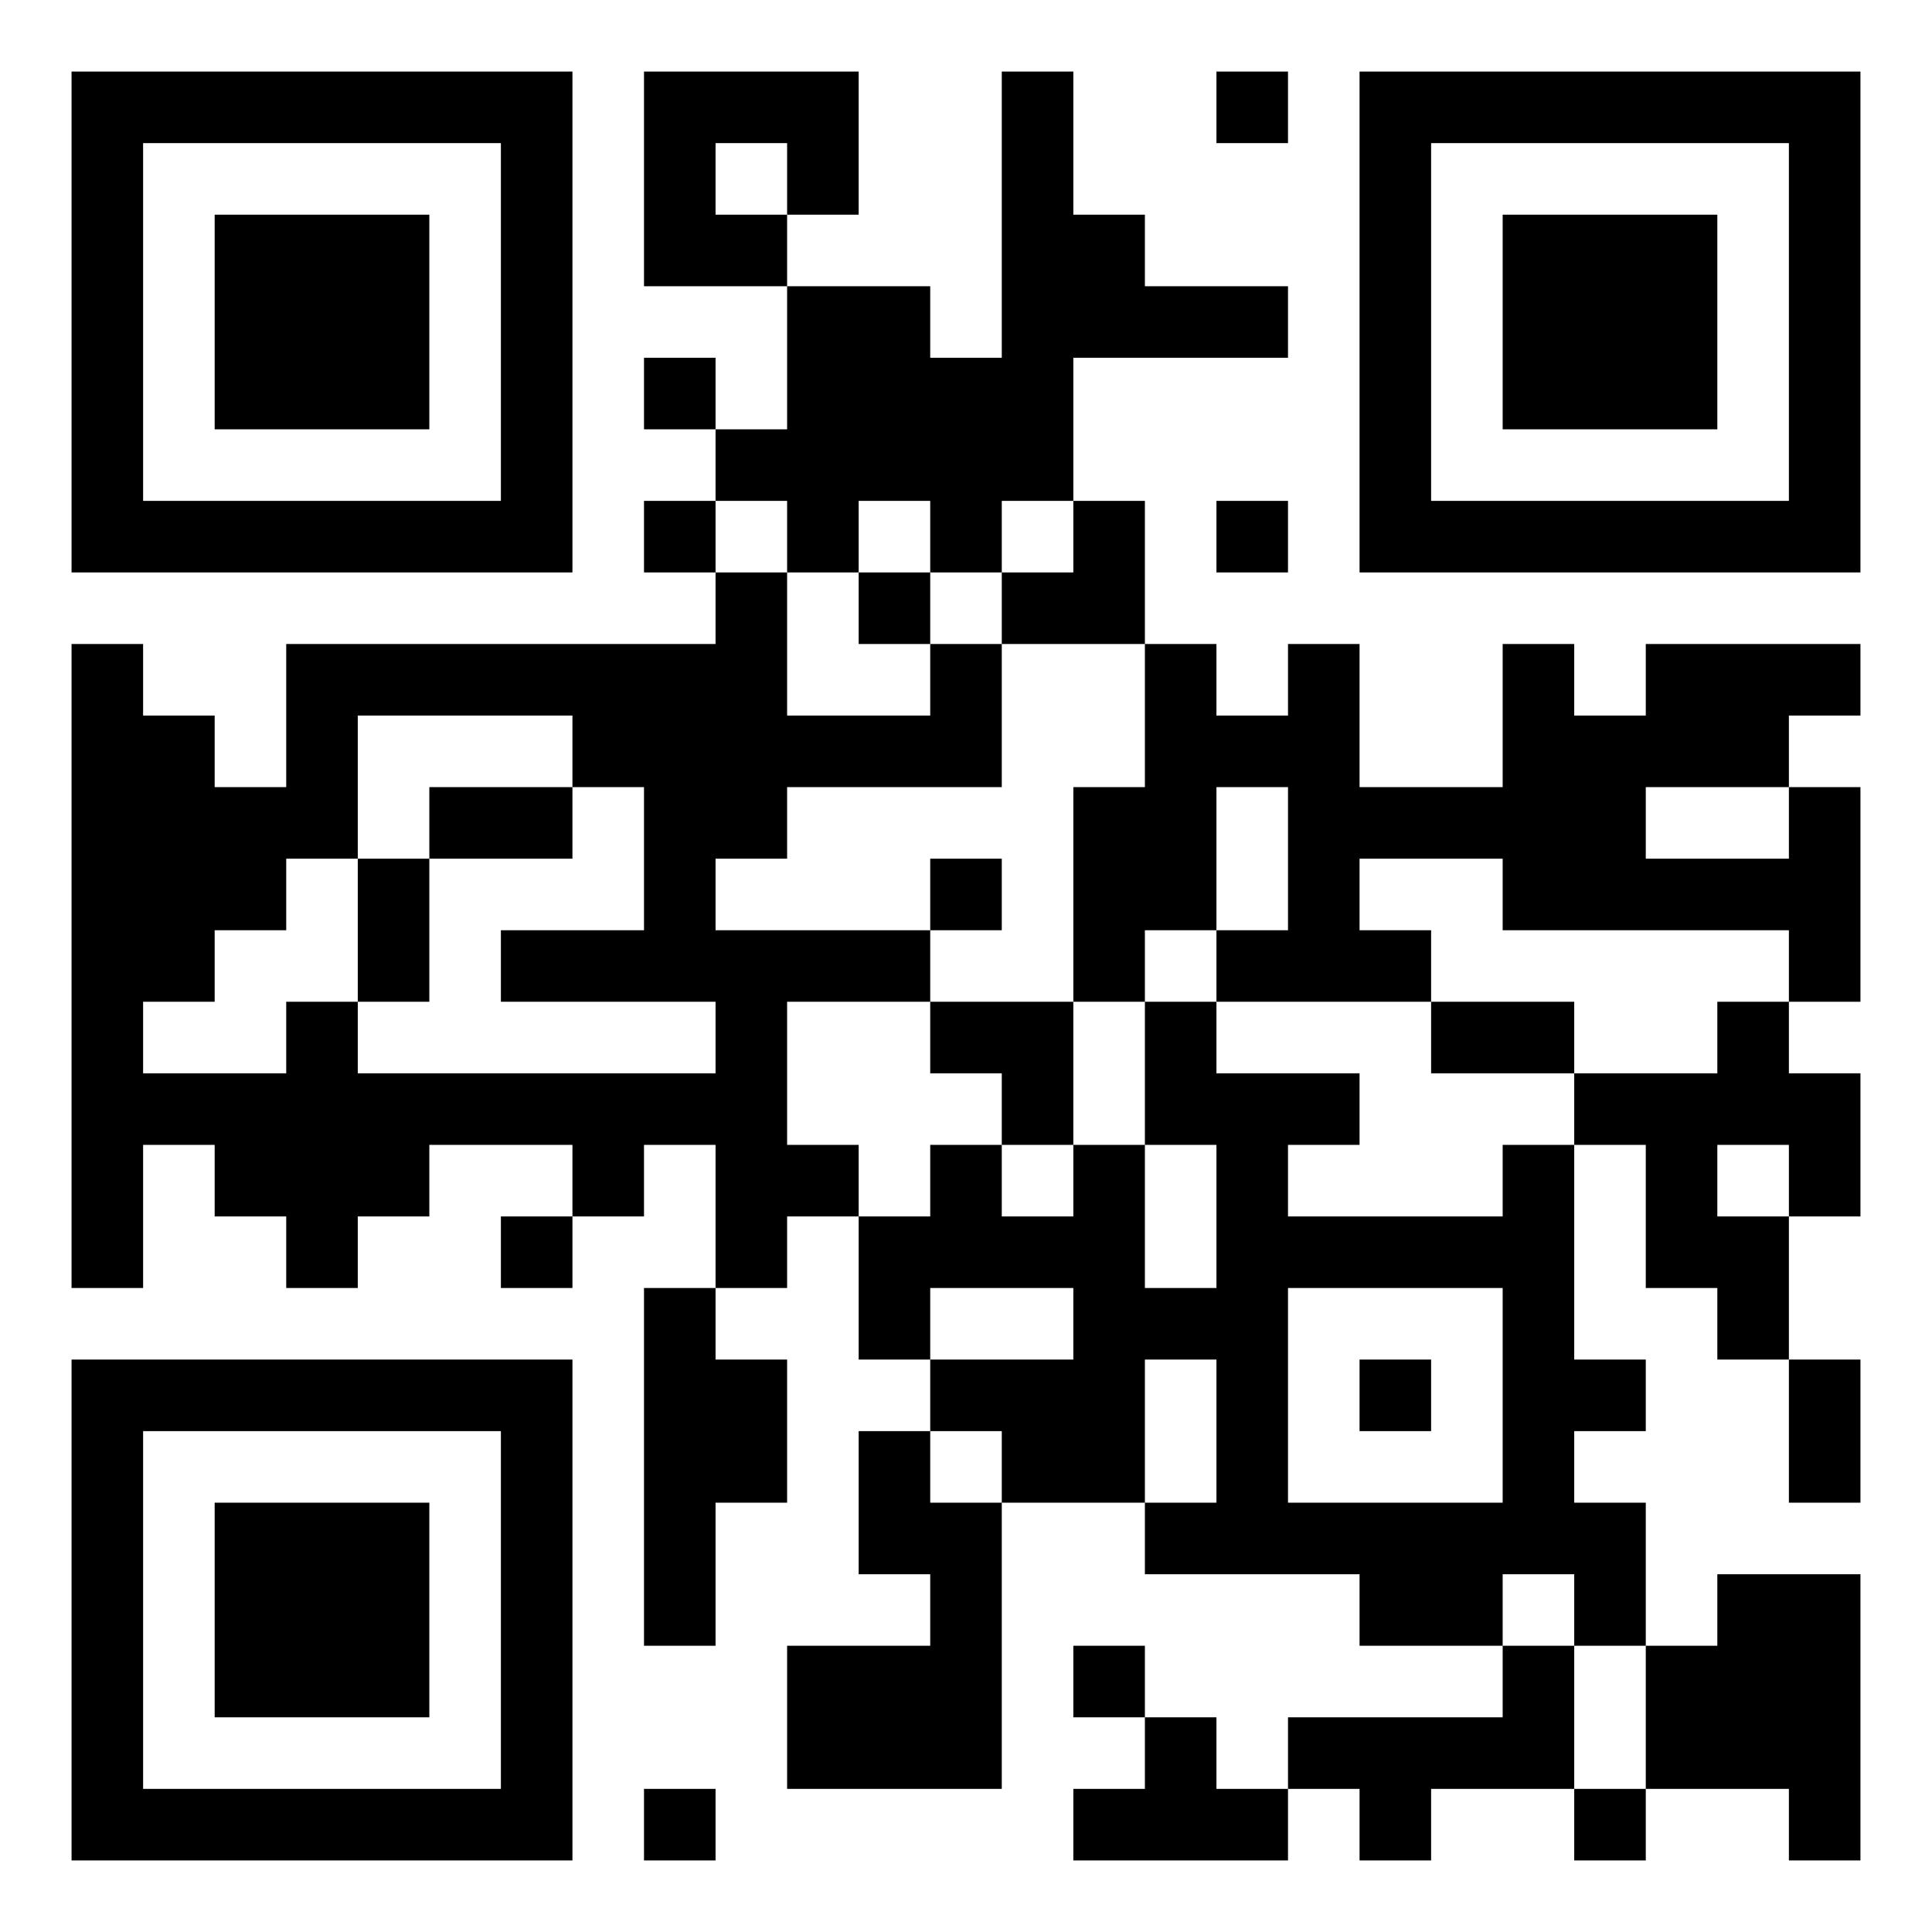 <svg xmlns="http://www.w3.org/2000/svg" viewBox="0 0 27 27"><path d="M1 1h7v7h-7zM9 1h3v2h-1v-1h-1v1h1v1h-2zM14 1h1v2h1v1h2v1h-3v2h-1v1h-1v-1h-1v1h-1v-1h-1v-1h1v-2h2v1h1zM17 1h1v1h-1zM19 1h7v7h-7zM2 2v5h5v-5zM20 2v5h5v-5zM3 3h3v3h-3zM21 3h3v3h-3zM9 5h1v1h-1zM9 7h1v1h-1zM15 7h1v2h-2v-1h1zM17 7h1v1h-1zM10 8h1v2h2v-1h1v2h-3v1h-1v1h3v1h-2v2h1v1h-1v1h-1v-2h-1v1h-1v-1h-2v1h-1v1h-1v-1h-1v-1h-1v2h-1v-9h1v1h1v1h1v-2h6zM12 8h1v1h-1zM16 9h1v1h1v-1h1v2h2v-2h1v1h1v-1h3v1h-1v1h-2v1h2v-1h1v3h-1v-1h-4v-1h-2v1h1v1h-3v-1h1v-2h-1v2h-1v1h-1v-3h1zM5 10v2h-1v1h-1v1h-1v1h2v-1h1v1h5v-1h-3v-1h2v-2h-1v-1zM6 11h2v1h-2zM5 12h1v2h-1zM13 12h1v1h-1zM13 14h2v2h-1v-1h-1zM16 14h1v1h2v1h-1v1h3v-1h1v3h1v1h-1v1h1v2h-1v-1h-1v1h-2v-1h-3v-1h1v-2h-1v2h-2v-1h-1v-1h2v-1h-2v1h-1v-2h1v-1h1v1h1v-1h1v2h1v-2h-1zM20 14h2v1h-2zM24 14h1v1h1v2h-1v-1h-1v1h1v2h-1v-1h-1v-2h-1v-1h2zM7 17h1v1h-1zM9 18h1v1h1v2h-1v2h-1zM18 18v3h3v-3zM1 19h7v7h-7zM19 19h1v1h-1zM25 19h1v2h-1zM2 20v5h5v-5zM12 20h1v1h1v4h-3v-2h2v-1h-1zM3 21h3v3h-3zM24 22h2v4h-1v-1h-2v-2h1zM15 23h1v1h-1zM21 23h1v2h-2v1h-1v-1h-1v-1h3zM16 24h1v1h1v1h-3v-1h1zM9 25h1v1h-1zM22 25h1v1h-1z"/></svg>